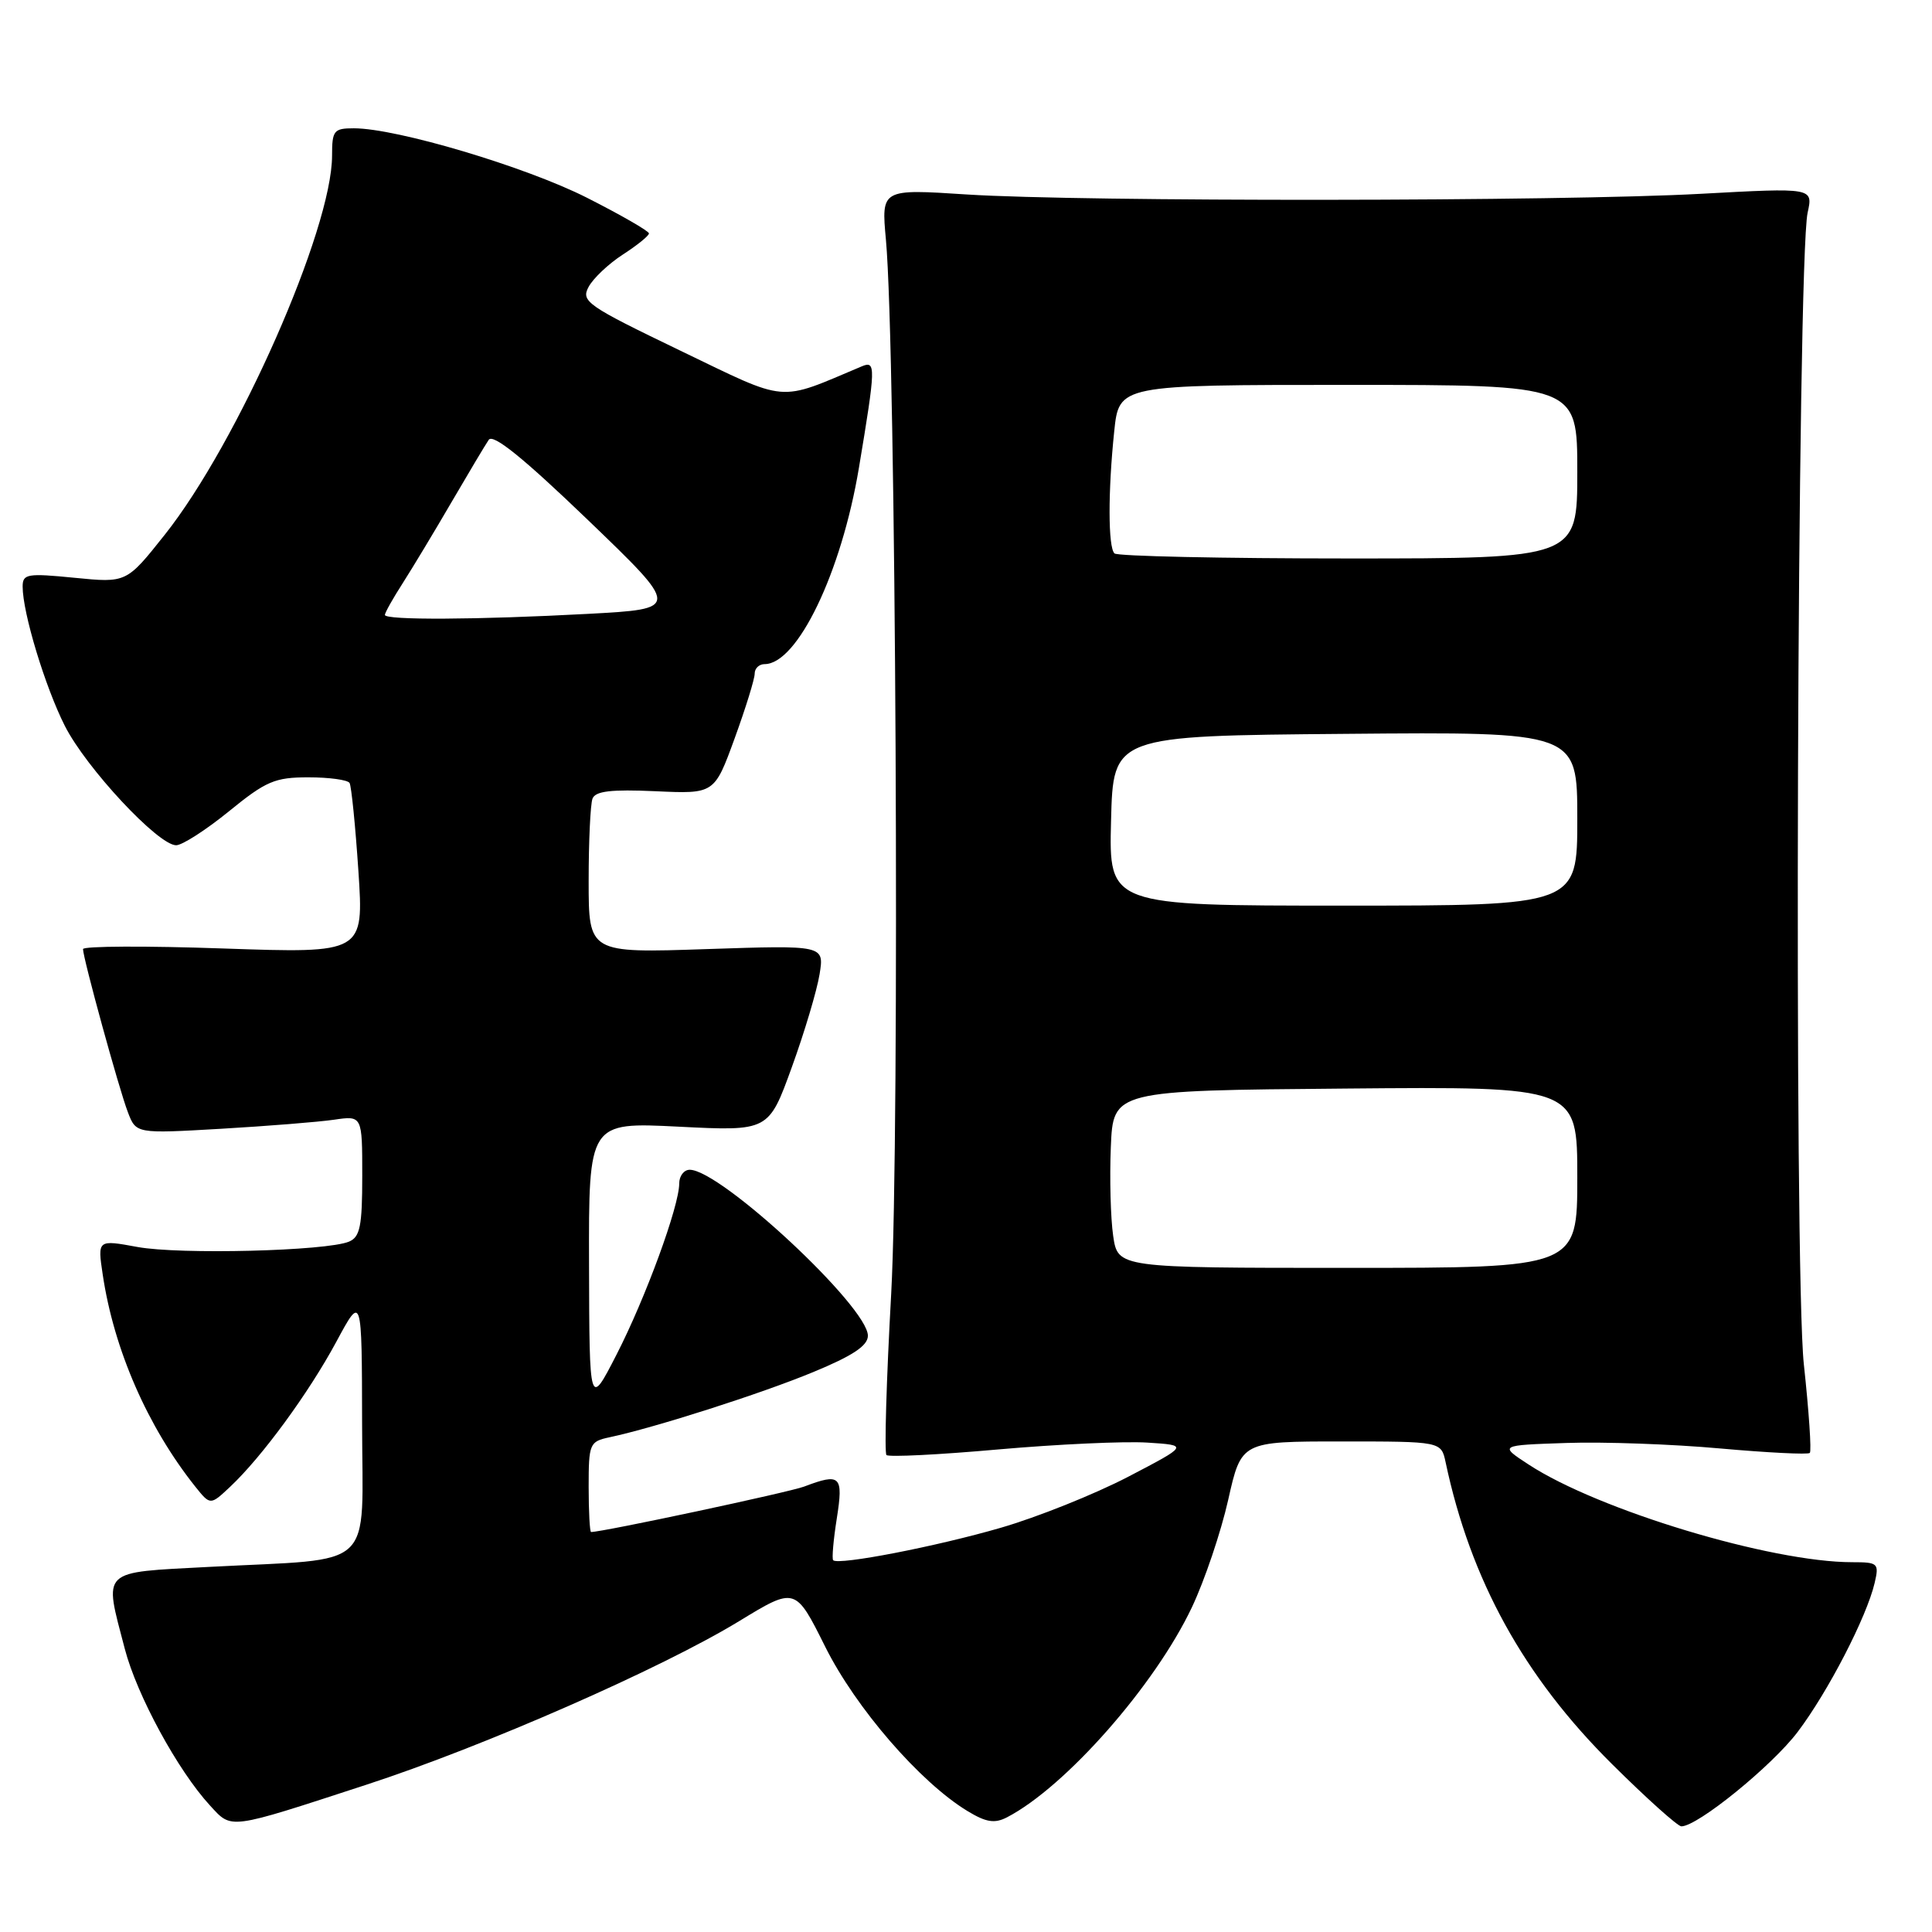 <?xml version="1.0" encoding="UTF-8" standalone="no"?>
<!DOCTYPE svg PUBLIC "-//W3C//DTD SVG 1.1//EN" "http://www.w3.org/Graphics/SVG/1.1/DTD/svg11.dtd" >
<svg xmlns="http://www.w3.org/2000/svg" xmlns:xlink="http://www.w3.org/1999/xlink" version="1.1" viewBox="0 0 256 256">
 <g >
 <path fill="currentColor"
d=" M 48.50 236.50 C 64.07 231.43 87.66 221.08 97.94 214.81 C 105.39 210.27 105.39 210.27 109.34 218.19 C 113.38 226.30 121.90 236.15 128.19 239.97 C 130.66 241.47 131.79 241.65 133.42 240.81 C 141.17 236.80 153.04 223.32 157.94 212.96 C 159.62 209.41 161.78 203.01 162.74 198.75 C 164.48 191.00 164.48 191.00 177.72 191.00 C 190.96 191.00 190.96 191.00 191.55 193.75 C 194.86 209.37 201.92 222.16 213.60 233.75 C 218.17 238.29 222.31 242.00 222.79 242.00 C 224.94 242.00 234.79 234.00 238.20 229.49 C 242.24 224.15 247.35 214.24 248.40 209.75 C 249.01 207.14 248.85 207.00 245.43 207.00 C 234.65 207.00 211.79 200.10 202.57 194.07 C 198.63 191.50 198.63 191.50 207.57 191.20 C 212.48 191.03 221.65 191.36 227.94 191.93 C 234.23 192.49 239.57 192.76 239.81 192.52 C 240.05 192.28 239.69 187.00 239.02 180.79 C 237.68 168.55 238.13 34.58 239.52 28.18 C 240.25 24.87 240.25 24.87 225.37 25.68 C 206.87 26.70 143.43 26.75 128.13 25.77 C 116.77 25.03 116.77 25.03 117.39 31.77 C 118.72 46.25 119.24 150.47 118.09 171.38 C 117.45 182.87 117.17 192.51 117.46 192.80 C 117.76 193.09 124.41 192.76 132.25 192.06 C 140.09 191.37 148.97 190.96 152.00 191.15 C 157.50 191.50 157.50 191.50 149.45 195.70 C 145.02 198.00 137.44 201.04 132.60 202.44 C 124.03 204.93 111.09 207.43 110.40 206.74 C 110.21 206.55 110.43 204.05 110.88 201.20 C 111.77 195.54 111.37 195.15 106.55 196.98 C 104.57 197.73 79.88 203.00 78.32 203.00 C 78.15 203.00 78.00 200.31 78.00 197.02 C 78.00 191.30 78.12 191.01 80.75 190.45 C 86.78 189.17 100.90 184.65 107.75 181.81 C 113.01 179.64 115.00 178.31 115.00 176.99 C 115.00 173.16 95.50 155.00 91.39 155.00 C 90.63 155.00 90.00 155.82 90.00 156.82 C 90.00 159.83 85.53 172.02 81.69 179.50 C 78.10 186.50 78.10 186.50 78.05 167.60 C 78.00 148.69 78.00 148.69 89.92 149.29 C 101.85 149.89 101.85 149.89 104.92 141.41 C 106.61 136.75 108.26 131.20 108.60 129.08 C 109.22 125.24 109.22 125.24 93.61 125.76 C 78.00 126.29 78.00 126.29 78.00 116.73 C 78.00 111.47 78.23 106.56 78.51 105.82 C 78.90 104.82 80.98 104.58 86.84 104.84 C 94.66 105.20 94.66 105.20 97.34 97.85 C 98.81 93.81 100.01 89.94 100.00 89.25 C 100.00 88.56 100.59 88.00 101.31 88.00 C 105.66 88.00 111.49 75.87 113.81 62.00 C 116.05 48.58 116.07 47.75 114.20 48.54 C 102.92 53.29 104.64 53.44 90.14 46.46 C 77.77 40.50 76.96 39.94 77.99 38.02 C 78.60 36.88 80.64 34.95 82.53 33.73 C 84.43 32.50 85.98 31.25 85.99 30.93 C 85.99 30.62 82.29 28.49 77.75 26.19 C 69.64 22.09 52.57 17.00 46.89 17.00 C 44.23 17.00 44.00 17.29 44.00 20.62 C 44.00 30.38 31.51 58.68 21.82 70.87 C 16.76 77.24 16.76 77.24 9.88 76.56 C 3.61 75.94 3.00 76.04 3.00 77.73 C 3.00 81.20 5.98 91.02 8.59 96.18 C 11.42 101.77 20.96 112.00 23.34 112.00 C 24.15 112.00 27.30 109.97 30.34 107.50 C 35.25 103.50 36.42 103.00 40.87 103.00 C 43.63 103.00 46.08 103.34 46.32 103.75 C 46.56 104.16 47.09 109.41 47.49 115.41 C 48.21 126.32 48.21 126.32 29.61 125.68 C 19.37 125.32 11.00 125.36 11.00 125.76 C 11.01 126.99 15.76 144.29 16.94 147.36 C 18.03 150.22 18.03 150.22 29.27 149.57 C 35.44 149.21 42.19 148.67 44.25 148.37 C 48.00 147.82 48.00 147.82 48.00 155.81 C 48.00 162.46 47.71 163.91 46.25 164.52 C 43.28 165.77 23.80 166.26 18.21 165.23 C 12.92 164.26 12.92 164.26 13.61 168.88 C 15.09 178.82 19.56 189.06 25.88 196.99 C 27.87 199.47 27.87 199.47 30.48 197.02 C 34.70 193.06 40.90 184.59 44.56 177.80 C 47.95 171.50 47.95 171.50 47.98 188.62 C 48.00 208.43 50.13 206.43 27.75 207.62 C 13.14 208.40 13.76 207.81 16.53 218.46 C 18.14 224.64 23.56 234.60 27.82 239.23 C 30.76 242.42 30.08 242.51 48.50 236.50 Z  M 147.50 163.75 C 147.16 161.41 147.02 156.12 147.19 152.00 C 147.50 144.50 147.50 144.50 178.25 144.24 C 209.00 143.97 209.00 143.97 209.00 155.99 C 209.00 168.00 209.00 168.00 178.56 168.00 C 148.12 168.00 148.12 168.00 147.50 163.75 Z  M 147.22 108.75 C 147.50 97.50 147.50 97.50 178.25 97.24 C 209.00 96.97 209.00 96.97 209.00 108.49 C 209.00 120.00 209.00 120.00 177.97 120.00 C 146.93 120.00 146.93 120.00 147.22 108.75 Z  M 51.00 81.48 C 51.00 81.19 52.07 79.28 53.39 77.23 C 54.70 75.18 57.61 70.35 59.85 66.50 C 62.10 62.65 64.30 58.95 64.76 58.28 C 65.33 57.43 69.34 60.67 77.87 68.87 C 90.15 80.68 90.15 80.68 77.92 81.34 C 63.22 82.13 51.00 82.19 51.00 81.48 Z  M 147.67 73.33 C 146.82 72.49 146.81 65.10 147.64 57.15 C 148.28 51.00 148.28 51.00 178.64 51.00 C 209.00 51.00 209.00 51.00 209.00 62.50 C 209.00 74.00 209.00 74.00 178.67 74.00 C 161.98 74.00 148.03 73.70 147.67 73.33 Z "/>
</g>
</svg>
